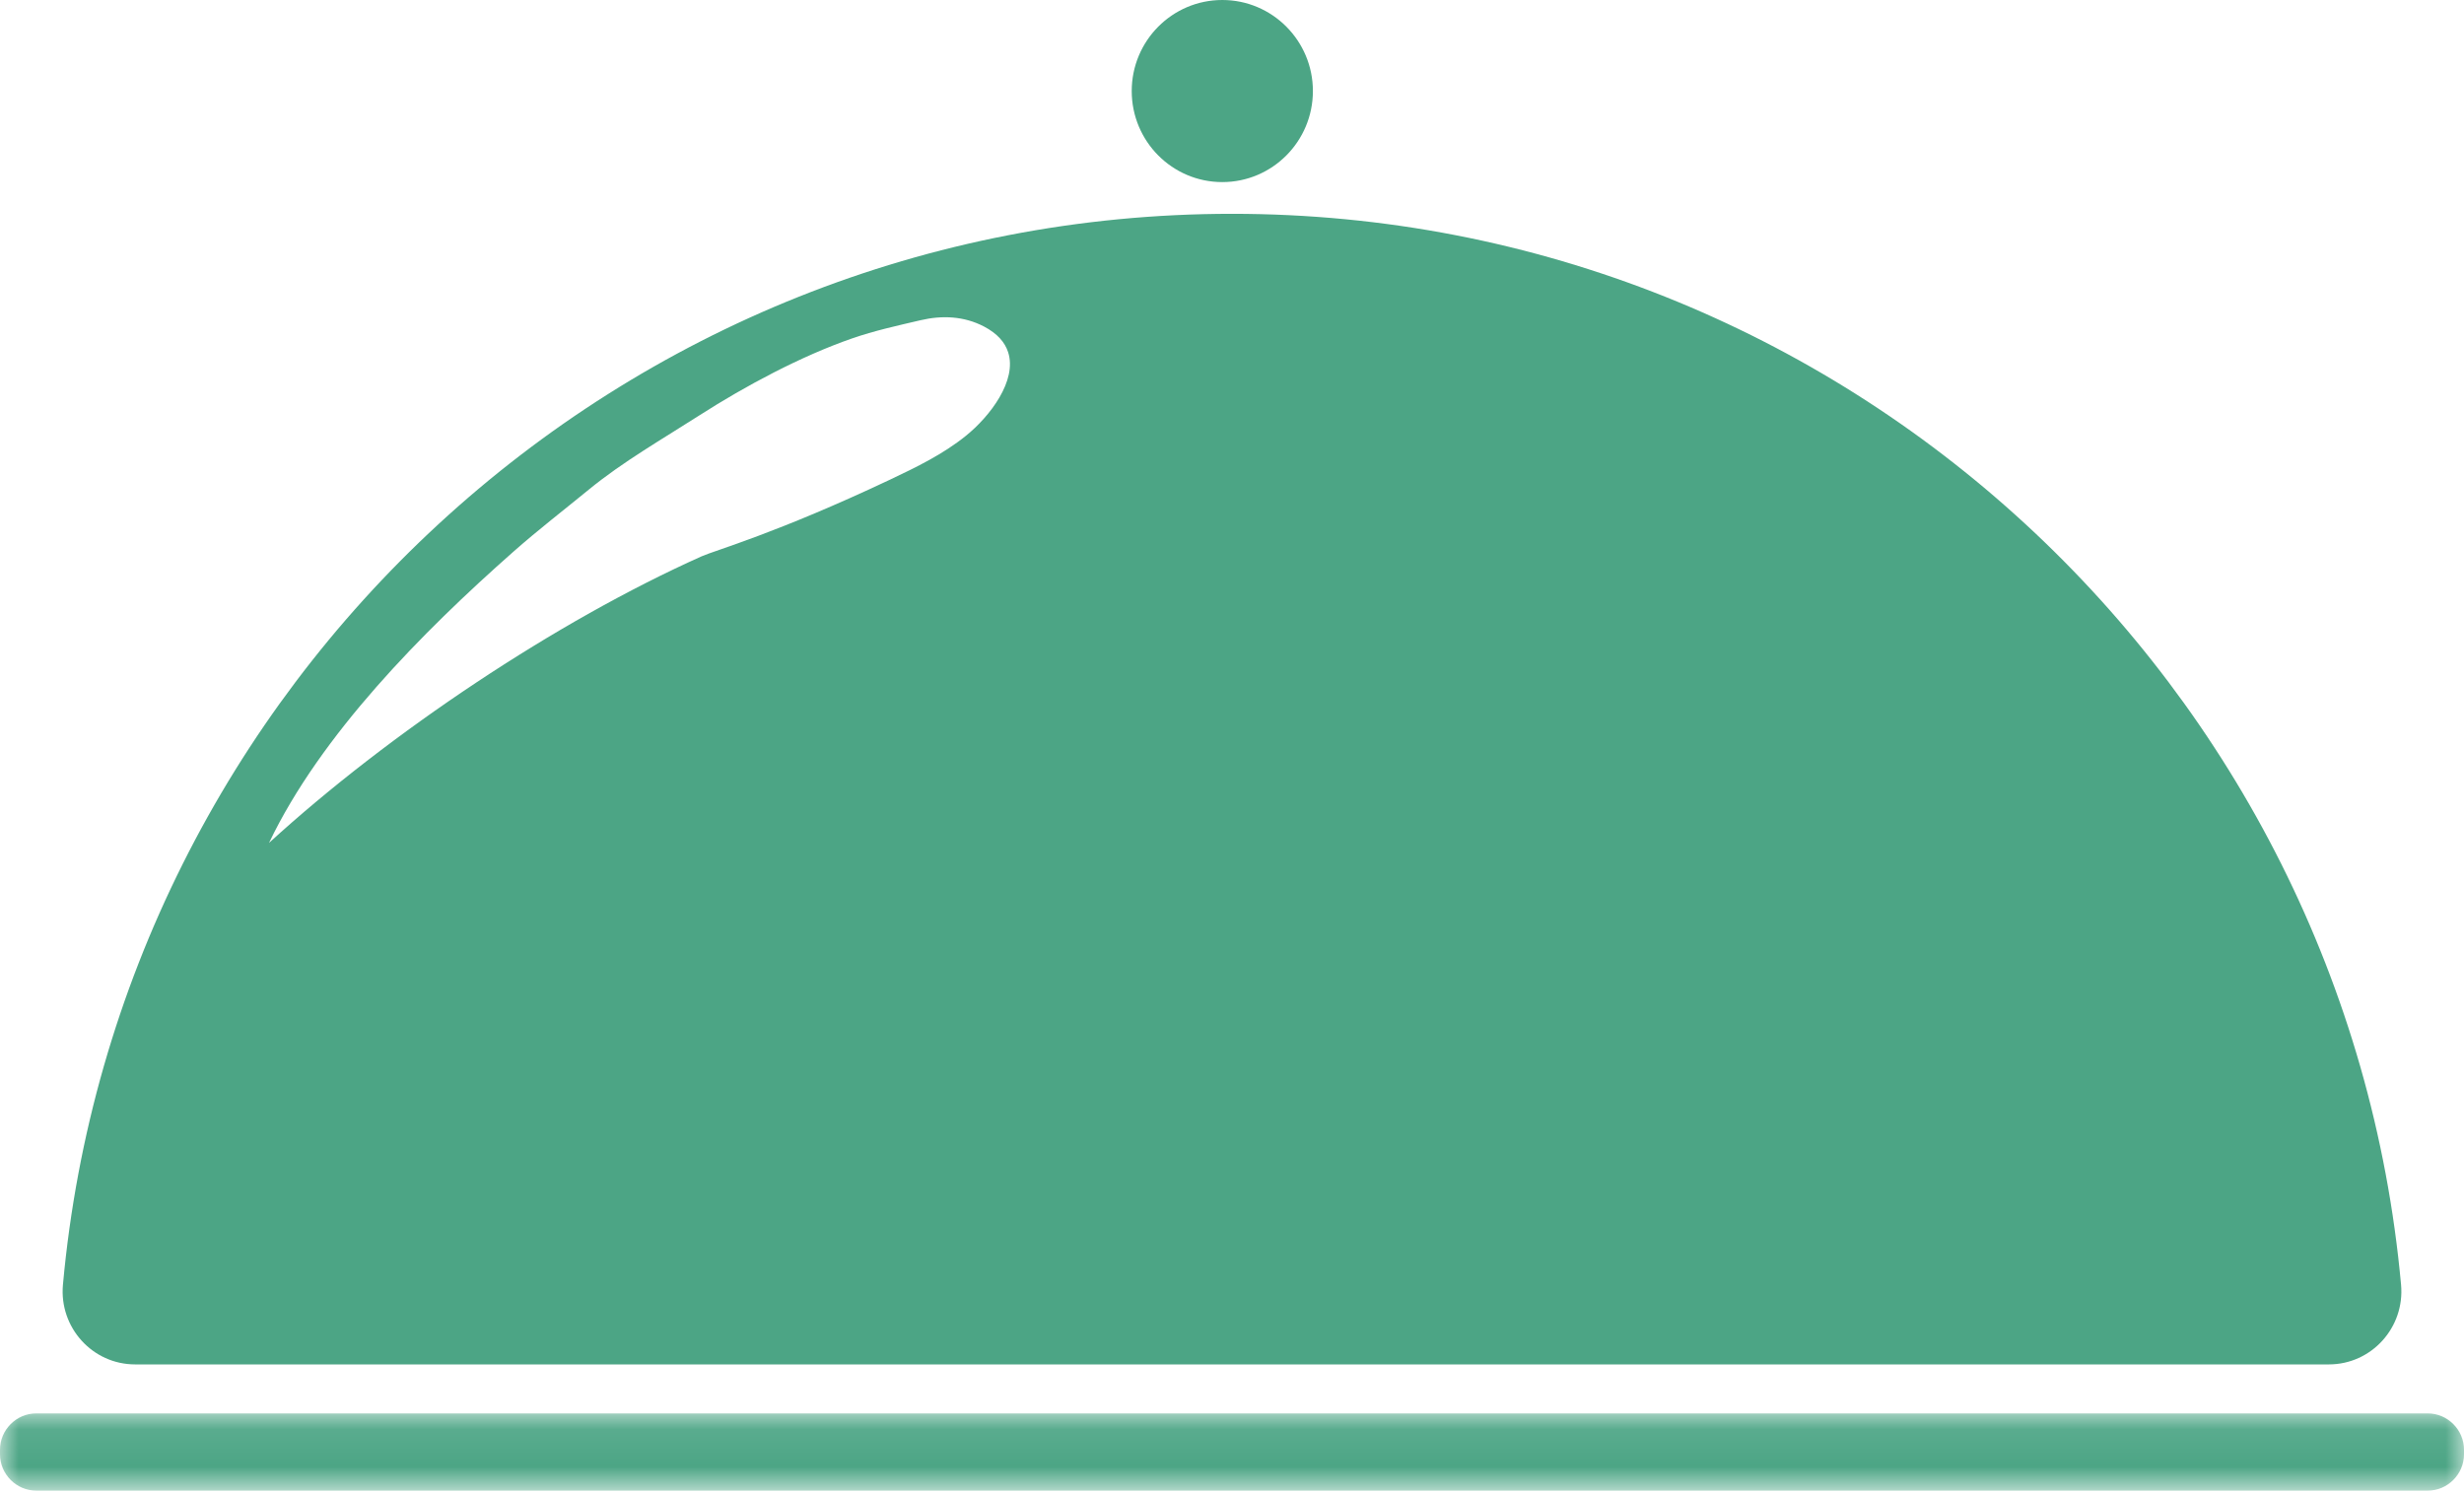 <?xml version="1.0" encoding="UTF-8"?>
<svg width="66px" height="40px" viewBox="0 0 66 40" version="1.1" xmlns="http://www.w3.org/2000/svg" xmlns:xlink="http://www.w3.org/1999/xlink">
    <!-- Generator: Sketch 51.2 (57519) - http://www.bohemiancoding.com/sketch -->
    <title>RESTAURANTS</title>
    <desc>Created with Sketch.</desc>
    <defs>
        <polygon id="path-1" points="0 0.078 66 0.078 66 2.146 0 2.146"></polygon>
    </defs>
    <g id="NUMU-Prototype" stroke="none" stroke-width="1" fill="none" fill-rule="evenodd">
        <g id="Subcategories---Food" transform="translate(-69, -148)">
            <g id="RESTAURANTS" transform="translate(69, 148)">
                <g id="Group-8">
                    <g id="Group-3" transform="translate(0, 37.786)">
                        <mask id="mask-2" fill="white">
                            <use xlink:href="#path-1"></use>
                        </mask>
                        <g id="Clip-2"></g>
                        <path d="M65.029,2.146 L0.971,2.146 C0.437,2.146 -3.88235294e-05,1.707 -3.88235294e-05,1.171 L-3.88235294e-05,1.053 C-3.88235294e-05,0.517 0.437,0.078 0.971,0.078 L65.029,0.078 C65.563,0.078 66,0.517 66,1.053 L66,1.171 C66,1.707 65.563,2.146 65.029,2.146" id="Fill-1" fill="#4CA585" mask="url(#mask-2)"></path>
                    </g>
                    <path d="M35.167,2.439 C35.167,3.786 34.08,4.878 32.74,4.878 C31.4,4.878 30.314,3.786 30.314,2.439 C30.314,1.092 31.4,0 32.74,0 C34.08,0 35.167,1.092 35.167,2.439" id="Fill-4" fill="#4CA585"></path>
                    <path d="M25.874,11.673 C25.262,12.168 24.546,12.515 23.839,12.85 C20.808,14.282 19.148,14.745 18.797,14.902 C14.905,16.643 10.432,19.632 7.206,22.58 C8.592,19.68 11.318,16.929 13.743,14.787 C14.416,14.192 15.09,13.675 15.784,13.106 C16.677,12.374 17.775,11.742 18.747,11.119 C19.968,10.337 21.455,9.541 22.821,9.067 C23.423,8.858 24.039,8.723 24.655,8.579 C25.234,8.443 25.82,8.467 26.357,8.747 C26.716,8.935 26.917,9.171 27.002,9.431 C27.253,10.193 26.515,11.156 25.874,11.673 M64.314,34.416 C62.847,18.328 49.388,5.728 33,5.728 C16.612,5.728 3.153,18.328 1.686,34.416 C1.581,35.561 2.476,36.551 3.62,36.551 L62.38,36.551 C63.524,36.551 64.419,35.561 64.314,34.416" id="Fill-6" fill="#4CA585"></path>
                </g>
            </g>
        </g>
    </g>
</svg>
